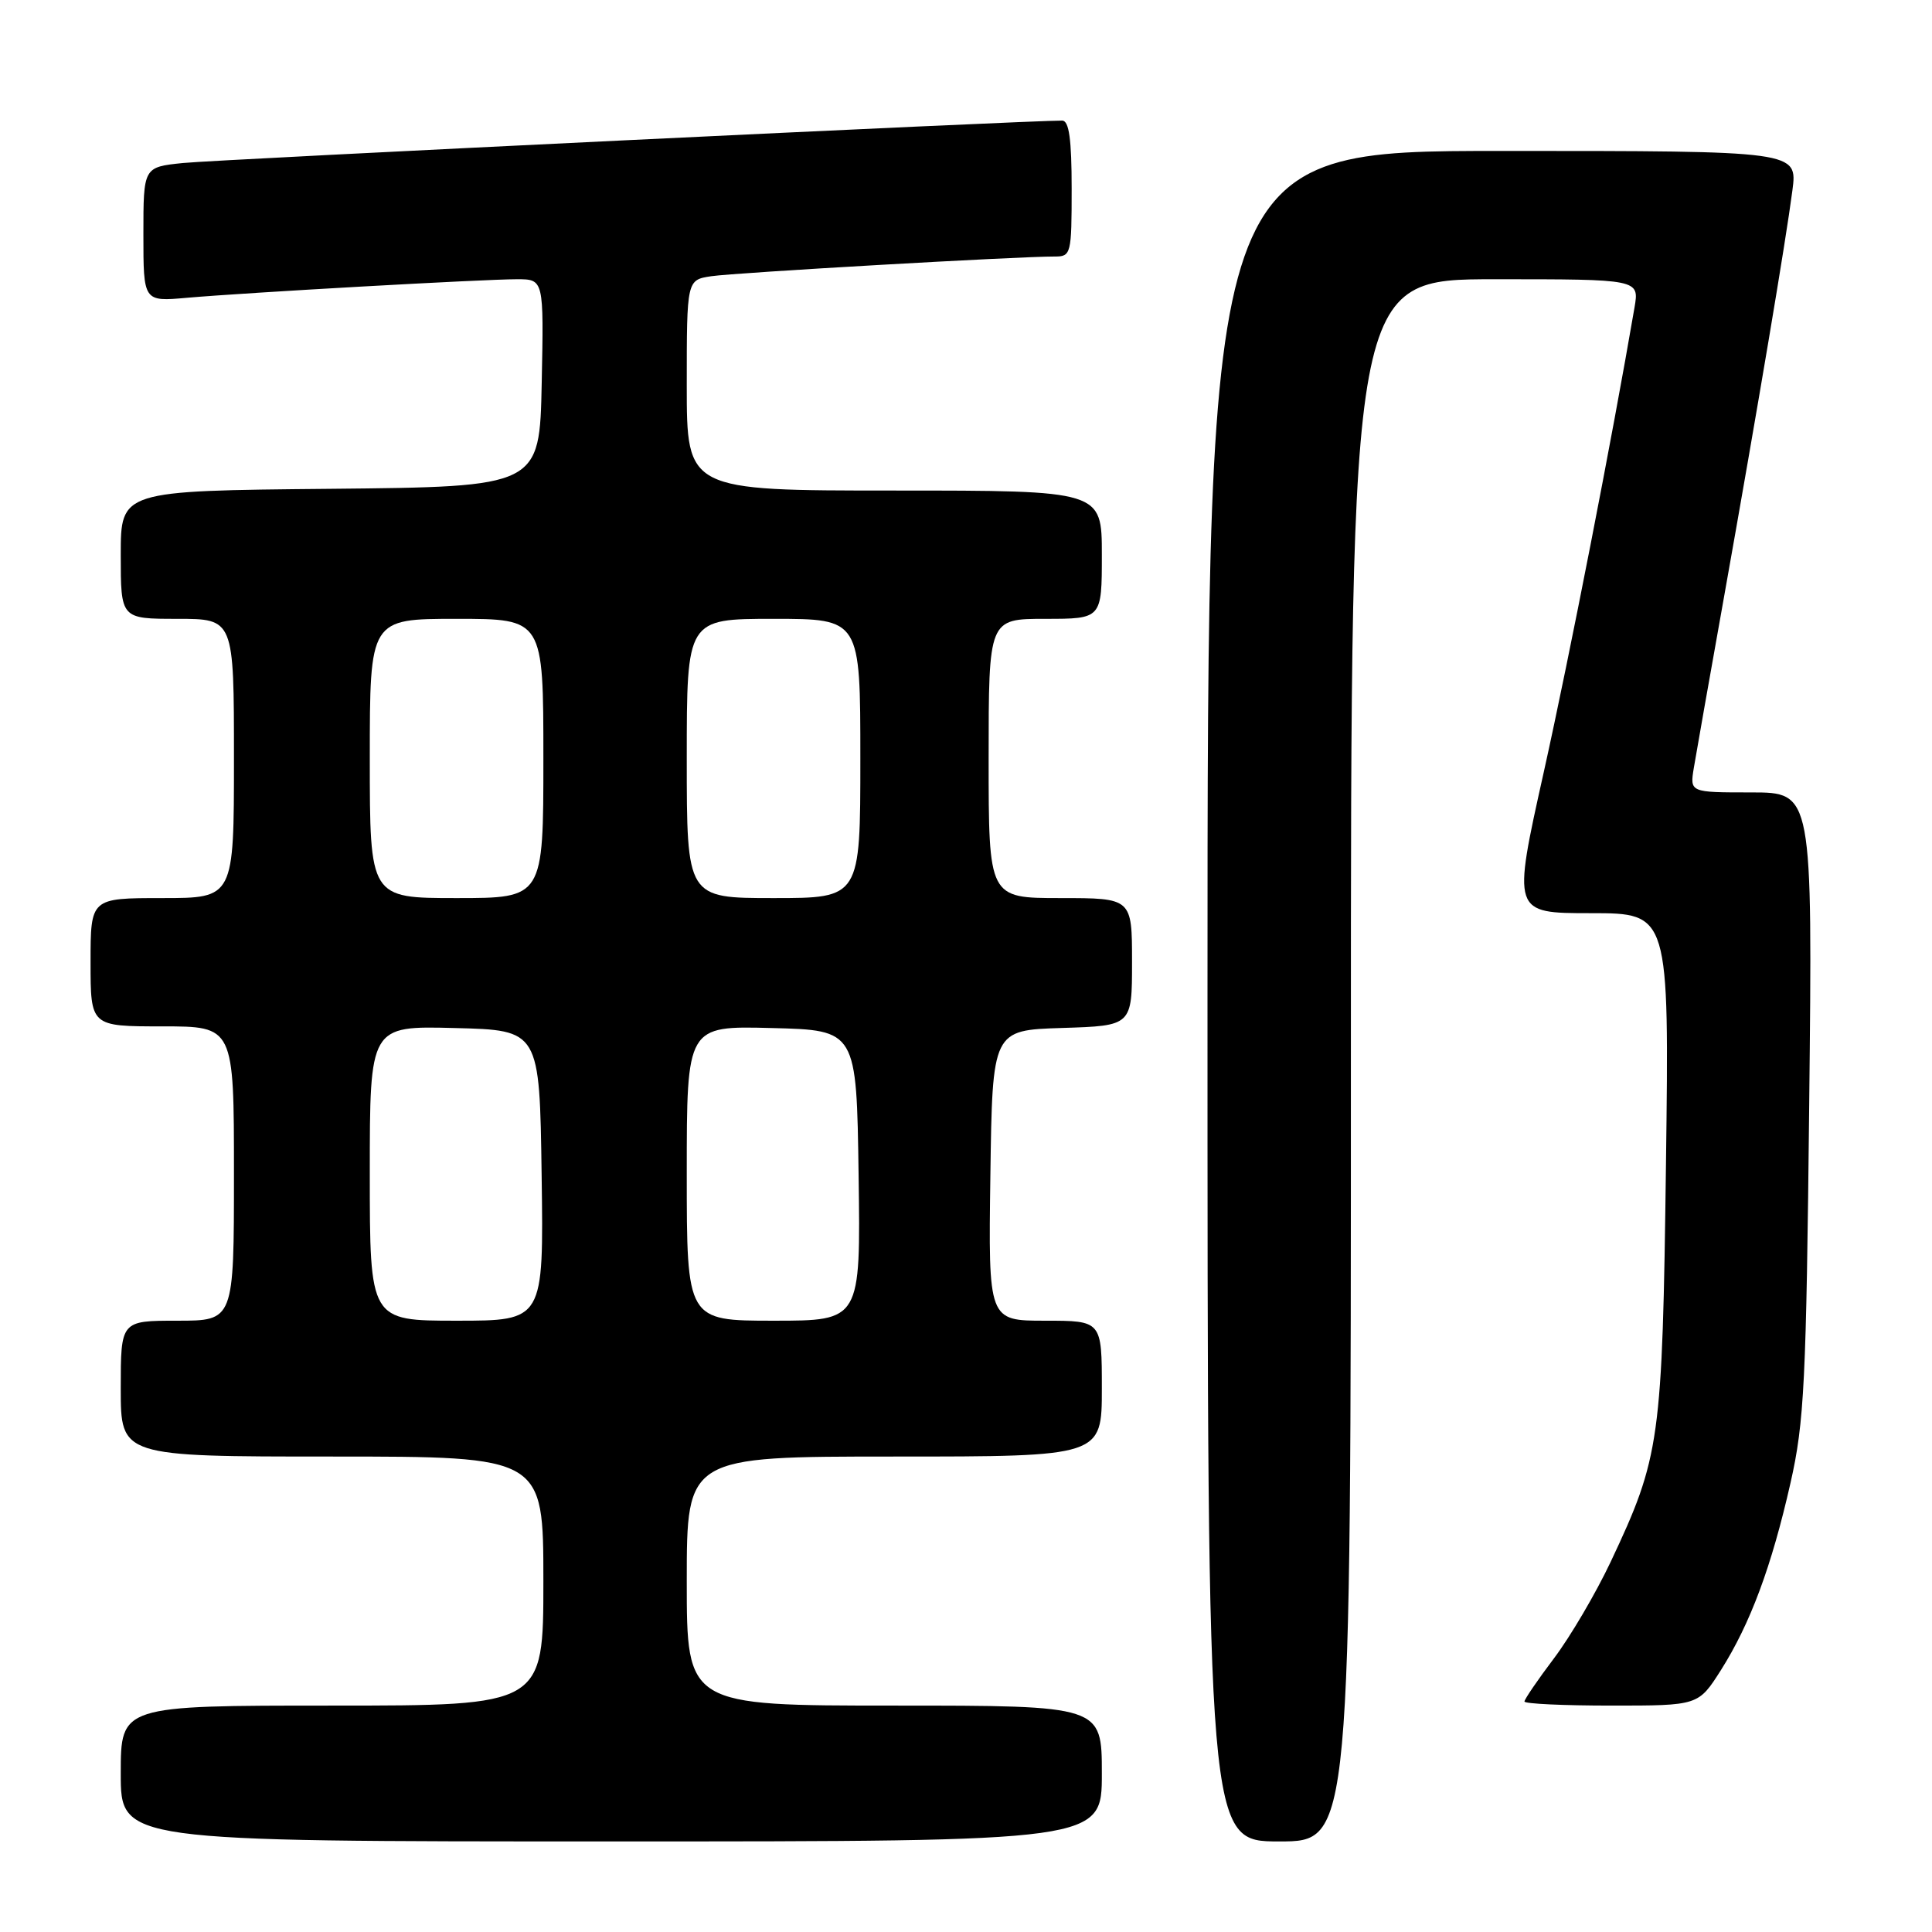 <?xml version="1.0" encoding="UTF-8" standalone="no"?>
<!DOCTYPE svg PUBLIC "-//W3C//DTD SVG 1.1//EN" "http://www.w3.org/Graphics/SVG/1.1/DTD/svg11.dtd" >
<svg xmlns="http://www.w3.org/2000/svg" xmlns:xlink="http://www.w3.org/1999/xlink" version="1.1" viewBox="0 0 256 256">
 <g >
 <path fill="currentColor"
d=" M 146.00 235.00 C 146.00 226.00 146.00 226.00 118.50 226.00 C 91.00 226.00 91.00 226.00 91.00 209.50 C 91.00 193.00 91.00 193.00 118.50 193.00 C 146.00 193.00 146.00 193.00 146.00 184.00 C 146.00 175.00 146.00 175.00 138.48 175.00 C 130.96 175.00 130.96 175.00 131.23 155.75 C 131.50 136.50 131.50 136.50 140.75 136.21 C 150.00 135.92 150.00 135.92 150.00 127.46 C 150.00 119.00 150.00 119.00 140.50 119.00 C 131.00 119.00 131.00 119.00 131.00 100.50 C 131.00 82.00 131.00 82.00 138.50 82.00 C 146.00 82.00 146.00 82.00 146.00 73.50 C 146.00 65.00 146.00 65.00 118.50 65.00 C 91.00 65.00 91.00 65.00 91.00 51.05 C 91.00 37.09 91.00 37.09 94.25 36.60 C 97.35 36.13 135.04 33.97 139.75 33.99 C 141.92 34.00 142.00 33.67 142.00 25.00 C 142.00 18.48 141.66 15.99 140.75 15.98 C 136.97 15.92 28.65 21.14 24.25 21.60 C 19.00 22.14 19.00 22.14 19.00 31.06 C 19.00 39.97 19.00 39.97 24.75 39.46 C 32.62 38.77 64.10 37.00 68.49 37.00 C 72.06 37.00 72.06 37.00 71.78 50.75 C 71.50 64.50 71.50 64.50 43.75 64.77 C 16.00 65.03 16.00 65.03 16.00 73.52 C 16.00 82.00 16.00 82.00 23.50 82.00 C 31.00 82.00 31.00 82.00 31.00 100.50 C 31.00 119.00 31.00 119.00 21.50 119.00 C 12.00 119.00 12.00 119.00 12.00 127.50 C 12.00 136.00 12.00 136.00 21.50 136.00 C 31.00 136.00 31.00 136.00 31.00 155.50 C 31.00 175.00 31.00 175.00 23.50 175.00 C 16.00 175.00 16.00 175.00 16.00 184.00 C 16.00 193.00 16.00 193.00 44.00 193.00 C 72.00 193.00 72.00 193.00 72.00 209.50 C 72.00 226.00 72.00 226.00 44.00 226.00 C 16.00 226.00 16.00 226.00 16.00 235.00 C 16.00 244.00 16.00 244.00 81.00 244.00 C 146.00 244.00 146.00 244.00 146.00 235.00 Z  M 179.00 140.50 C 179.00 37.00 179.00 37.00 198.11 37.00 C 217.22 37.00 217.22 37.00 216.58 40.75 C 213.61 58.09 208.01 86.76 204.57 102.25 C 200.39 121.00 200.39 121.00 210.79 121.00 C 221.18 121.00 221.18 121.00 220.75 154.25 C 220.27 191.01 219.99 193.02 213.40 207.00 C 211.45 211.12 208.09 216.84 205.93 219.71 C 203.77 222.57 202.00 225.16 202.00 225.46 C 202.00 225.76 207.18 226.00 213.52 226.00 C 225.04 226.00 225.04 226.00 228.03 221.30 C 231.92 215.15 234.74 207.59 237.25 196.50 C 239.08 188.44 239.34 183.18 239.73 146.25 C 240.17 105.00 240.17 105.00 232.04 105.00 C 223.91 105.00 223.91 105.00 224.44 101.75 C 224.74 99.96 226.54 89.72 228.46 79.00 C 232.94 53.84 236.64 31.88 237.50 25.25 C 238.19 20.00 238.19 20.00 199.09 20.00 C 160.00 20.00 160.00 20.00 160.00 132.00 C 160.00 244.00 160.00 244.00 169.50 244.00 C 179.00 244.00 179.00 244.00 179.00 140.50 Z  M 49.00 155.47 C 49.00 135.93 49.00 135.93 60.25 136.22 C 71.50 136.50 71.50 136.50 71.77 155.75 C 72.04 175.00 72.04 175.00 60.52 175.00 C 49.00 175.00 49.00 175.00 49.00 155.47 Z  M 91.00 155.47 C 91.00 135.93 91.00 135.93 102.25 136.22 C 113.50 136.50 113.50 136.50 113.77 155.75 C 114.04 175.00 114.04 175.00 102.52 175.00 C 91.00 175.00 91.00 175.00 91.00 155.47 Z  M 49.00 100.50 C 49.00 82.00 49.00 82.00 60.50 82.00 C 72.00 82.00 72.00 82.00 72.00 100.50 C 72.00 119.00 72.00 119.00 60.50 119.00 C 49.00 119.00 49.00 119.00 49.00 100.50 Z  M 91.00 100.50 C 91.00 82.00 91.00 82.00 102.50 82.00 C 114.00 82.00 114.00 82.00 114.00 100.50 C 114.00 119.00 114.00 119.00 102.50 119.00 C 91.00 119.00 91.00 119.00 91.00 100.50 Z "/>
</g>
</svg>